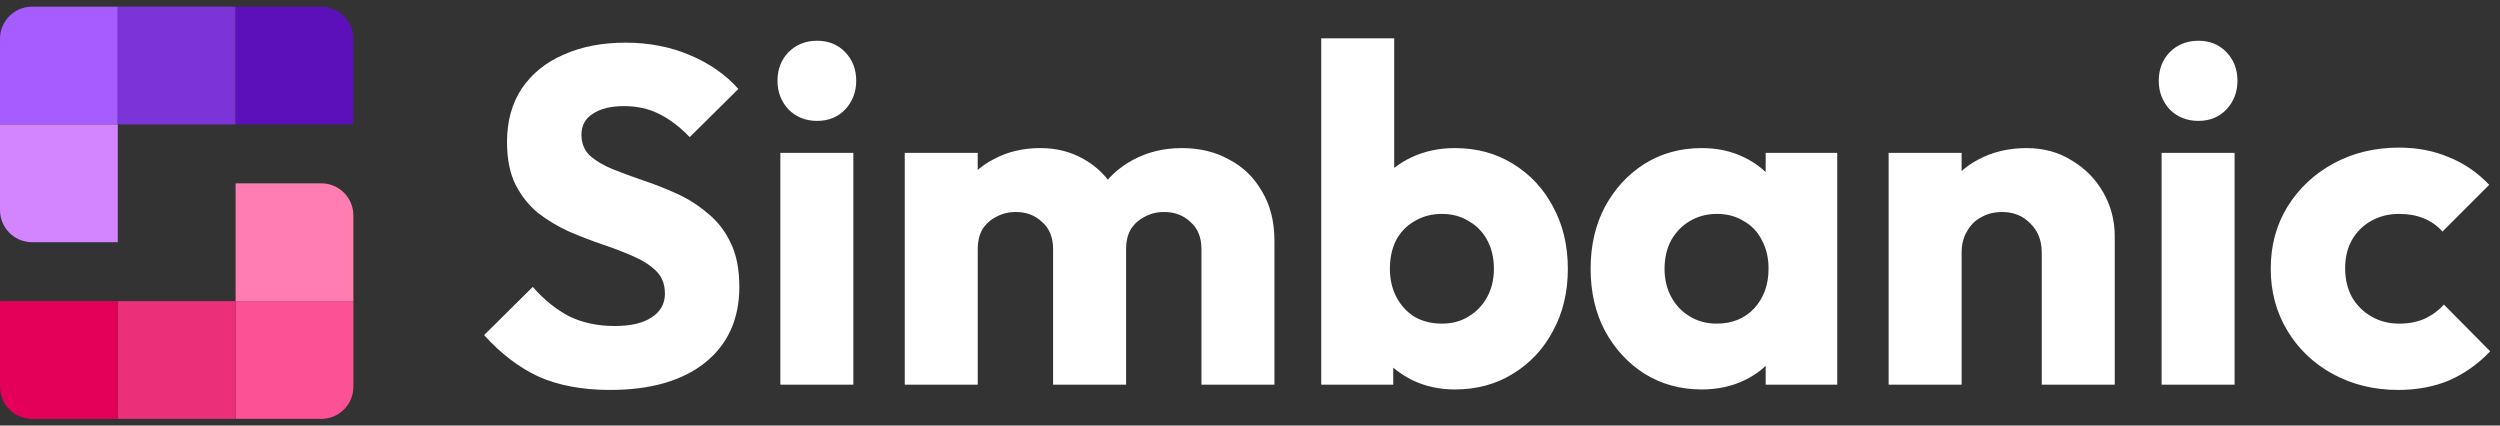 <svg width="188" height="32" viewBox="0 0 188 32" fill="none" xmlns="http://www.w3.org/2000/svg">
<rect x="0" y="0" width="188" height="32" fill="#333333" stroke="none"/>
<path d="M45.876 29.323C43.796 29.323 42.002 28.988 40.495 28.319C39.013 27.625 37.65 26.585 36.406 25.198L40.065 21.575C40.878 22.508 41.775 23.237 42.755 23.763C43.76 24.265 44.92 24.516 46.235 24.516C47.431 24.516 48.352 24.301 48.997 23.871C49.667 23.44 50.002 22.842 50.002 22.077C50.002 21.384 49.787 20.821 49.356 20.391C48.926 19.96 48.352 19.59 47.634 19.279C46.941 18.968 46.163 18.669 45.303 18.382C44.465 18.095 43.628 17.772 42.791 17.413C41.954 17.031 41.177 16.564 40.46 16.015C39.766 15.441 39.204 14.735 38.774 13.898C38.343 13.037 38.128 11.961 38.128 10.669C38.128 9.115 38.499 7.776 39.24 6.652C40.005 5.528 41.057 4.679 42.397 4.105C43.736 3.507 45.279 3.208 47.024 3.208C48.794 3.208 50.408 3.519 51.867 4.141C53.35 4.762 54.57 5.611 55.526 6.688L51.867 10.311C51.102 9.521 50.325 8.936 49.535 8.553C48.77 8.17 47.897 7.979 46.917 7.979C45.936 7.979 45.159 8.17 44.585 8.553C44.011 8.912 43.724 9.438 43.724 10.131C43.724 10.777 43.939 11.303 44.37 11.71C44.8 12.092 45.362 12.427 46.056 12.714C46.773 13.001 47.55 13.288 48.388 13.575C49.248 13.862 50.097 14.197 50.934 14.58C51.772 14.962 52.537 15.453 53.23 16.05C53.948 16.624 54.522 17.366 54.952 18.274C55.383 19.159 55.598 20.259 55.598 21.575C55.598 23.99 54.737 25.892 53.015 27.279C51.293 28.642 48.914 29.323 45.876 29.323ZM58.683 28.929V11.495H64.172V28.929H58.683ZM61.446 9.091C60.585 9.091 59.867 8.804 59.293 8.23C58.743 7.632 58.468 6.915 58.468 6.078C58.468 5.217 58.743 4.499 59.293 3.925C59.867 3.351 60.585 3.064 61.446 3.064C62.306 3.064 63.012 3.351 63.562 3.925C64.112 4.499 64.387 5.217 64.387 6.078C64.387 6.915 64.112 7.632 63.562 8.23C63.012 8.804 62.306 9.091 61.446 9.091ZM68.037 28.929V11.495H73.525V28.929H68.037ZM79.193 28.929V18.741C79.193 17.856 78.918 17.174 78.368 16.696C77.842 16.194 77.184 15.943 76.395 15.943C75.845 15.943 75.355 16.062 74.924 16.302C74.494 16.517 74.147 16.828 73.884 17.234C73.645 17.641 73.525 18.143 73.525 18.741L71.409 17.808C71.409 16.421 71.708 15.237 72.306 14.257C72.904 13.252 73.717 12.487 74.745 11.961C75.773 11.411 76.933 11.136 78.225 11.136C79.445 11.136 80.533 11.411 81.489 11.961C82.47 12.511 83.247 13.276 83.821 14.257C84.395 15.237 84.682 16.409 84.682 17.772V28.929H79.193ZM90.35 28.929V18.741C90.35 17.856 90.075 17.174 89.525 16.696C88.999 16.194 88.341 15.943 87.552 15.943C87.002 15.943 86.511 16.062 86.081 16.302C85.65 16.517 85.304 16.828 85.041 17.234C84.802 17.641 84.682 18.143 84.682 18.741L81.525 18.31C81.573 16.828 81.92 15.56 82.565 14.508C83.235 13.432 84.108 12.607 85.184 12.033C86.284 11.435 87.516 11.136 88.879 11.136C90.218 11.136 91.402 11.423 92.43 11.997C93.483 12.547 94.308 13.348 94.906 14.4C95.528 15.429 95.838 16.672 95.838 18.131V28.929H90.35ZM109.4 29.287C108.228 29.287 107.152 29.048 106.171 28.57C105.191 28.068 104.39 27.41 103.768 26.597C103.146 25.76 102.787 24.827 102.692 23.799V16.445C102.787 15.417 103.146 14.508 103.768 13.719C104.39 12.905 105.191 12.272 106.171 11.817C107.152 11.363 108.228 11.136 109.4 11.136C111.05 11.136 112.509 11.53 113.776 12.32C115.068 13.109 116.072 14.185 116.79 15.548C117.531 16.911 117.902 18.466 117.902 20.212C117.902 21.957 117.531 23.512 116.79 24.875C116.072 26.238 115.068 27.314 113.776 28.104C112.509 28.893 111.05 29.287 109.4 29.287ZM108.431 24.337C109.197 24.337 109.866 24.158 110.44 23.799C111.038 23.44 111.505 22.95 111.839 22.328C112.174 21.706 112.342 21.001 112.342 20.212C112.342 19.398 112.174 18.681 111.839 18.059C111.505 17.437 111.038 16.959 110.44 16.624C109.866 16.266 109.197 16.086 108.431 16.086C107.666 16.086 106.985 16.266 106.387 16.624C105.789 16.959 105.322 17.437 104.988 18.059C104.677 18.681 104.521 19.398 104.521 20.212C104.521 21.025 104.689 21.742 105.024 22.364C105.358 22.986 105.813 23.476 106.387 23.835C106.985 24.17 107.666 24.337 108.431 24.337ZM99.356 28.929V2.885H104.844V15.763L103.947 19.996L104.772 24.229V28.929H99.356ZM127.972 29.287C126.37 29.287 124.935 28.893 123.668 28.104C122.424 27.314 121.432 26.238 120.69 24.875C119.973 23.512 119.614 21.957 119.614 20.212C119.614 18.466 119.973 16.911 120.69 15.548C121.432 14.185 122.424 13.109 123.668 12.32C124.935 11.53 126.37 11.136 127.972 11.136C129.144 11.136 130.196 11.363 131.129 11.817C132.086 12.272 132.863 12.905 133.461 13.719C134.059 14.508 134.394 15.417 134.465 16.445V23.978C134.394 25.007 134.059 25.927 133.461 26.741C132.887 27.53 132.122 28.151 131.165 28.606C130.208 29.06 129.144 29.287 127.972 29.287ZM129.084 24.337C130.256 24.337 131.201 23.954 131.918 23.189C132.636 22.4 132.995 21.407 132.995 20.212C132.995 19.398 132.827 18.681 132.492 18.059C132.181 17.437 131.727 16.959 131.129 16.624C130.555 16.266 129.886 16.086 129.12 16.086C128.355 16.086 127.673 16.266 127.076 16.624C126.502 16.959 126.035 17.437 125.676 18.059C125.342 18.681 125.174 19.398 125.174 20.212C125.174 21.001 125.342 21.706 125.676 22.328C126.011 22.95 126.478 23.44 127.076 23.799C127.673 24.158 128.343 24.337 129.084 24.337ZM132.779 28.929V24.229L133.604 19.996L132.779 15.763V11.495H138.16V28.929H132.779ZM153.54 28.929V18.992C153.54 18.083 153.253 17.354 152.679 16.804C152.129 16.23 151.423 15.943 150.562 15.943C149.965 15.943 149.438 16.074 148.984 16.337C148.53 16.576 148.171 16.935 147.908 17.413C147.645 17.868 147.513 18.394 147.513 18.992L145.397 17.952C145.397 16.588 145.696 15.393 146.294 14.364C146.891 13.336 147.717 12.547 148.769 11.997C149.845 11.423 151.053 11.136 152.392 11.136C153.683 11.136 154.819 11.447 155.8 12.069C156.804 12.666 157.594 13.467 158.167 14.472C158.741 15.476 159.028 16.576 159.028 17.772V28.929H153.54ZM142.025 28.929V11.495H147.513V28.929H142.025ZM162.553 28.929V11.495H168.042V28.929H162.553ZM165.316 9.091C164.455 9.091 163.737 8.804 163.163 8.23C162.613 7.632 162.338 6.915 162.338 6.078C162.338 5.217 162.613 4.499 163.163 3.925C163.737 3.351 164.455 3.064 165.316 3.064C166.177 3.064 166.882 3.351 167.432 3.925C167.982 4.499 168.257 5.217 168.257 6.078C168.257 6.915 167.982 7.632 167.432 8.23C166.882 8.804 166.177 9.091 165.316 9.091ZM180.337 29.323C178.544 29.323 176.917 28.929 175.458 28.14C174 27.35 172.852 26.262 172.015 24.875C171.178 23.488 170.759 21.933 170.759 20.212C170.759 18.466 171.178 16.911 172.015 15.548C172.876 14.161 174.036 13.073 175.494 12.284C176.953 11.495 178.591 11.1 180.409 11.1C181.772 11.1 183.016 11.339 184.14 11.817C185.288 12.272 186.304 12.965 187.189 13.898L183.673 17.413C183.267 16.959 182.788 16.624 182.238 16.409C181.712 16.194 181.102 16.086 180.409 16.086C179.62 16.086 178.914 16.266 178.292 16.624C177.695 16.959 177.216 17.437 176.858 18.059C176.523 18.657 176.355 19.363 176.355 20.176C176.355 20.989 176.523 21.706 176.858 22.328C177.216 22.95 177.707 23.44 178.328 23.799C178.95 24.158 179.644 24.337 180.409 24.337C181.126 24.337 181.76 24.217 182.31 23.978C182.884 23.715 183.374 23.357 183.781 22.902L187.261 26.418C186.352 27.374 185.324 28.104 184.176 28.606C183.028 29.084 181.748 29.323 180.337 29.323Z" fill="white"/>
<path d="M0 2.916C0 1.581 1.081 0.5 2.416 0.5H8.857V9.357H0V2.916Z" fill="#A65CFF"/>
<path d="M0 9.357H8.857V18.214H2.416C1.081 18.214 0 17.133 0 15.799V9.357Z" fill="#D384FF"/>
<rect x="8.855" y="0.5" width="8.857" height="8.857" fill="#7A34D8"/>
<path d="M17.715 0.5H24.156C25.491 0.5 26.572 1.581 26.572 2.916V9.357H17.715V0.5Z" fill="#5B10B9"/>
<path d="M26.574 29.084C26.574 30.419 25.493 31.5 24.159 31.5H17.717V22.643H26.574V29.084Z" fill="#FC5194"/>
<path d="M26.574 22.643H17.717V13.786H24.159C25.493 13.786 26.574 14.867 26.574 16.201V22.643Z" fill="#FF7DB0"/>
<rect x="17.719" y="31.5" width="8.857" height="8.857" transform="rotate(180 17.719 31.5)" fill="#EC2F79"/>
<path d="M8.859 31.5H2.418C1.084 31.5 0.002 30.419 0.002 29.084V22.643H8.859V31.5Z" fill="#E40059"/>
</svg>
